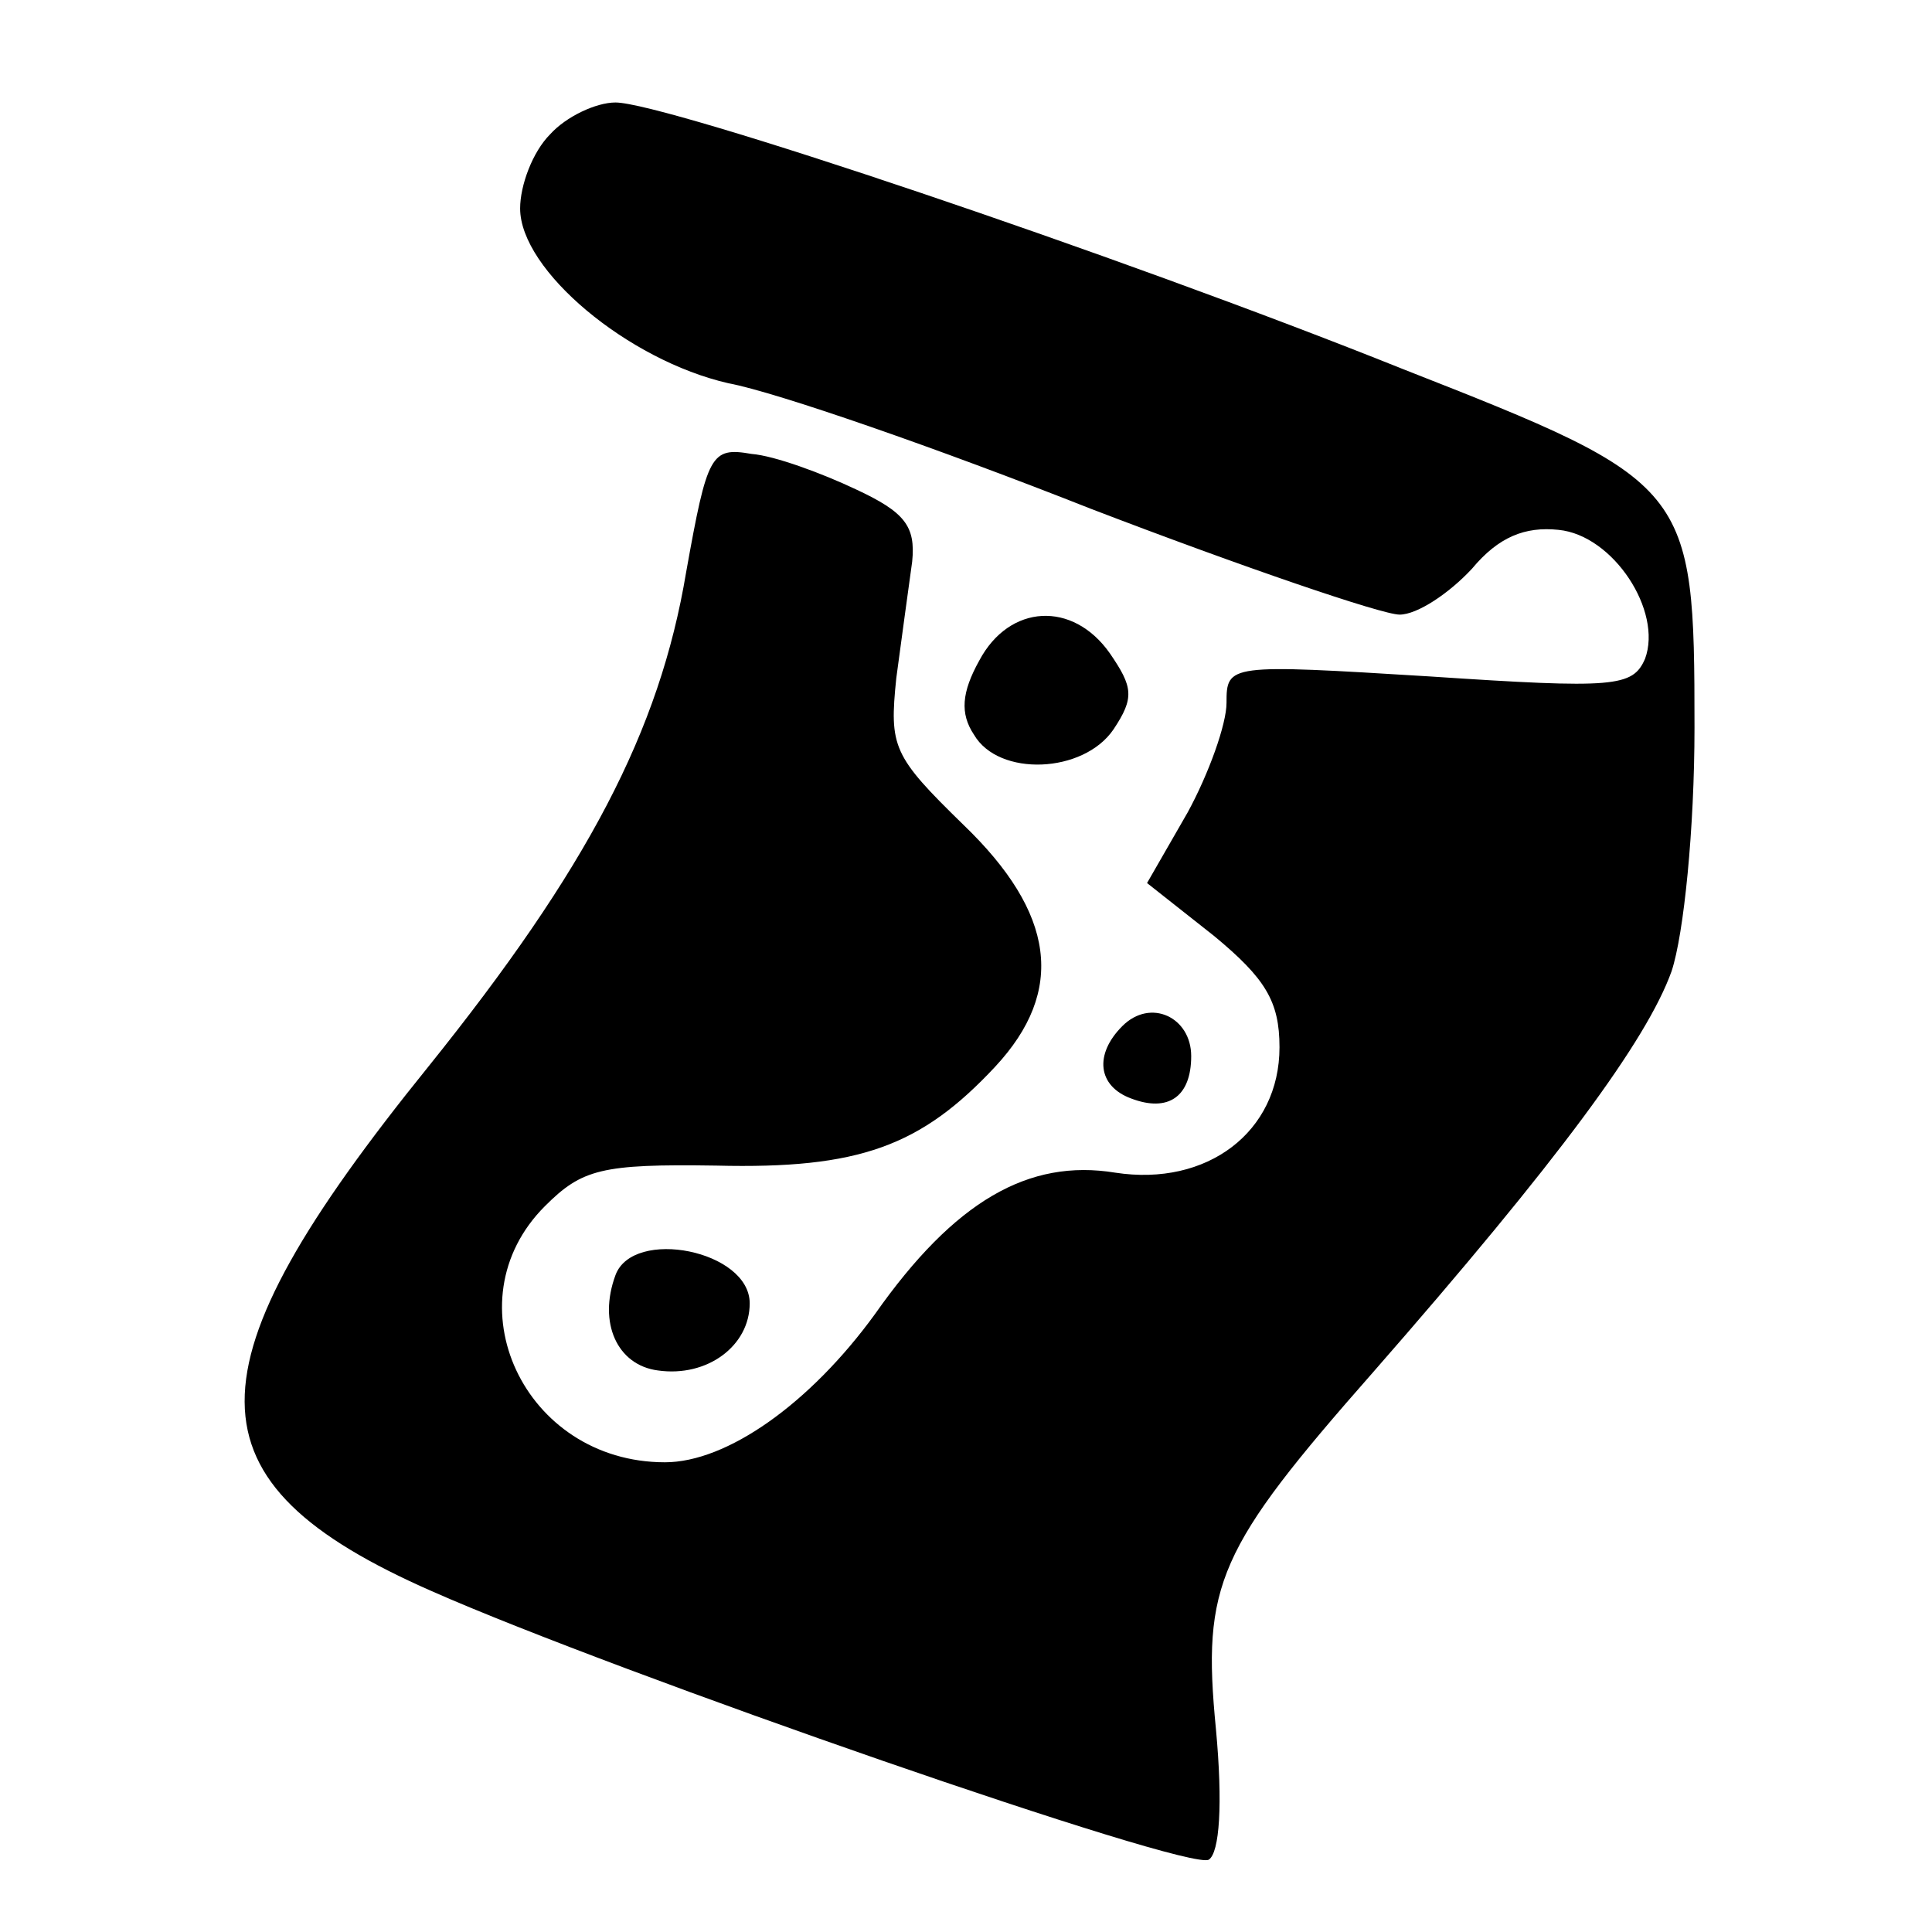 <?xml version="1.0" standalone="no"?>
<!DOCTYPE svg PUBLIC "-//W3C//DTD SVG 20010904//EN"
 "http://www.w3.org/TR/2001/REC-SVG-20010904/DTD/svg10.dtd">
<svg version="1.0" xmlns="http://www.w3.org/2000/svg"
 width="128pt" height="128pt" viewBox="10 -139 128 128"
 preserveAspectRatio="xMidYMid meet">
<g transform="scale(0.117,-0.117)"
fill="#000000" stroke="none">
<path d="M397 1112 c-10 -10 -17 -29 -17 -42 0 -35 61 -86 118 -99 27 -5 119
-37 205 -71 86 -33 165 -60 175 -60 10 0 28 12 41 26 15 18 30 24 49 22 31 -3
59 -46 49 -73 -7 -16 -17 -17 -122 -10 -114 7 -115 7 -115 -15 0 -12 -10 -40
-22 -62 l-23 -40 38 -30 c29 -24 37 -37 37 -63 0 -48 -41 -79 -93 -71 -49 8
-91 -16 -136 -80 -37 -51 -84 -84 -119 -84 -80 0 -122 91 -68 145 21 21 32 24
97 23 81 -2 116 11 158 56 40 43 34 87 -18 137 -40 39 -42 44 -38 83 3 22 7
52 9 66 2 20 -4 28 -32 41 -19 9 -46 19 -59 20 -23 4 -25 0 -37 -67 -15 -90
-56 -168 -146 -280 -139 -172 -139 -235 2 -297 104 -46 429 -159 440 -152 6 4
8 31 4 74 -8 82 1 102 89 202 105 120 155 188 169 227 7 21 13 81 13 138 0
137 -2 139 -165 203 -162 65 -418 151 -446 151 -11 0 -28 -8 -37 -18z"/>
<path d="M640 814 c-10 -18 -11 -30 -3 -42 14 -24 62 -22 79 3 12 18 11 24 -2
43 -21 30 -57 28 -74 -4z"/>
<path d="M721 607 c-16 -16 -14 -34 5 -41 21 -8 34 1 34 24 0 22 -23 33 -39
17z"/>
<path d="M434 466 c-10 -27 1 -51 24 -54 28 -4 52 14 52 38 0 30 -66 43 -76
16z"/>
</g>
</svg>
